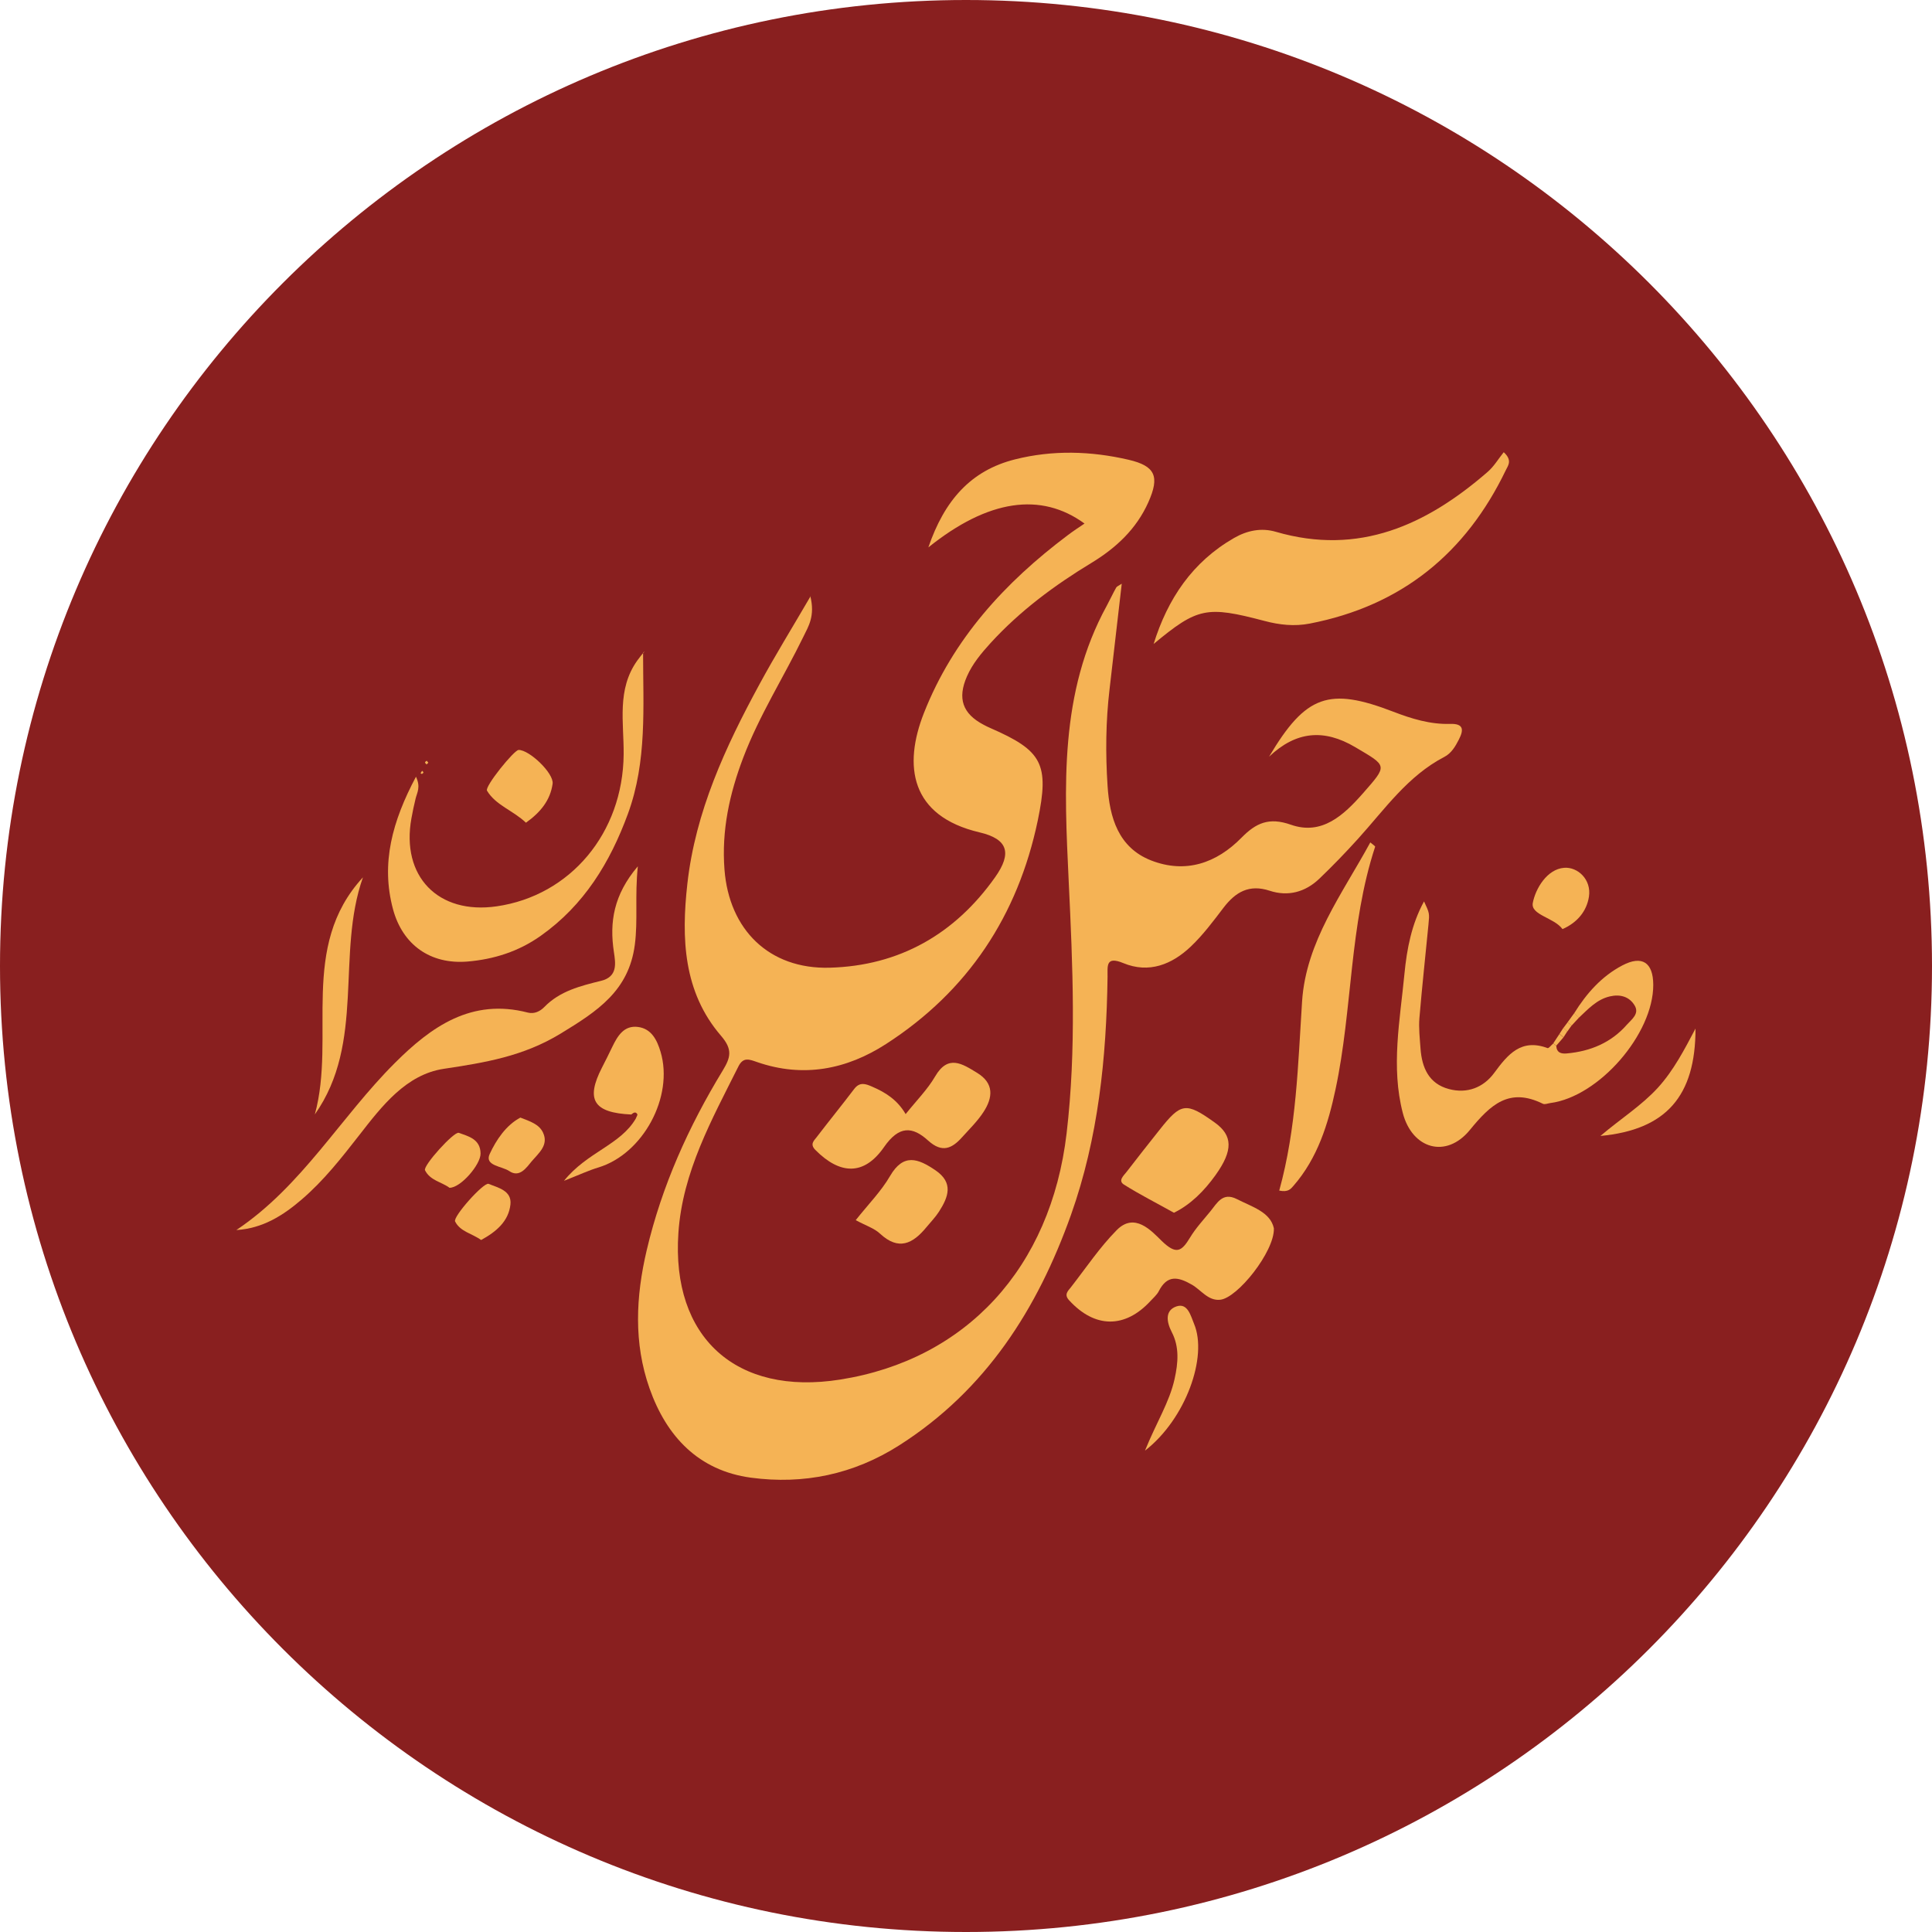 <svg width="192" height="192" viewBox="0 0 192 192" fill="none" xmlns="http://www.w3.org/2000/svg">
<g clip-path="url(#clip0_4938_32673)">
<path d="M96 192C149.019 192 192 149.019 192 96C192 42.981 149.019 0 96 0C42.981 0 0 42.981 0 96C0 149.019 42.981 192 96 192Z" fill="#891F1F"/>
<path d="M80.528 59.24C81.018 61.22 80.348 62.23 79.838 63.28C77.878 67.3 75.468 71.08 73.868 75.28C72.498 78.88 71.698 82.54 71.998 86.41C72.458 92.41 76.448 96.33 82.448 96.17C89.378 95.98 94.898 92.83 98.898 87.17C100.588 84.78 100.168 83.38 97.348 82.72C90.448 81.1 89.758 76.09 91.818 70.86C94.718 63.49 99.868 57.88 106.108 53.19C106.638 52.79 107.198 52.42 107.778 52.03C103.458 48.88 98.208 49.62 92.258 54.4C93.848 49.76 96.448 46.76 100.878 45.65C104.618 44.71 108.408 44.82 112.158 45.69C114.818 46.31 115.268 47.35 114.118 49.92C112.938 52.56 110.928 54.44 108.498 55.92C104.798 58.16 101.358 60.71 98.428 63.92C97.518 64.92 96.648 65.96 96.098 67.21C95.128 69.41 95.658 70.93 97.758 72.03C97.978 72.15 98.208 72.26 98.438 72.36C103.568 74.6 104.308 75.9 103.128 81.56C101.148 91 96.188 98.5 88.058 103.75C84.128 106.29 79.818 107.13 75.248 105.55C74.488 105.29 73.868 105 73.378 105.99C70.738 111.27 67.828 116.46 67.418 122.53C66.708 132.92 73.158 138.74 83.498 137.1C96.018 135.12 104.428 125.99 105.998 112.63C106.978 104.3 106.608 95.96 106.208 87.62C105.768 78.25 105.248 68.85 109.998 60.18C110.318 59.59 110.598 58.97 110.928 58.39C110.998 58.27 111.178 58.21 111.478 58.01C111.068 61.59 110.668 65.04 110.268 68.48C109.888 71.68 109.858 74.89 110.068 78.08C110.268 81.22 111.128 84.23 114.398 85.51C117.818 86.84 120.888 85.79 123.388 83.24C124.818 81.79 126.108 81.19 128.288 81.96C131.368 83.04 133.528 81.02 135.448 78.84C137.928 76.01 137.888 76.15 134.678 74.25C131.568 72.41 128.798 72.66 126.118 75.2C129.768 69.05 132.078 68.27 138.468 70.73C140.288 71.43 142.138 72 144.118 71.94C145.468 71.9 145.478 72.53 144.978 73.5C144.628 74.19 144.228 74.86 143.538 75.22C139.898 77.11 137.618 80.42 134.968 83.35C133.728 84.72 132.438 86.06 131.098 87.34C129.708 88.66 128.008 89.12 126.178 88.52C124.138 87.85 122.788 88.65 121.598 90.2C120.578 91.54 119.558 92.91 118.348 94.06C116.468 95.85 114.178 96.77 111.628 95.71C109.858 94.98 110.078 96.03 110.068 97.07C109.958 105.12 109.148 113.09 106.438 120.72C103.108 130.07 97.988 138.13 89.388 143.62C84.828 146.53 79.858 147.55 74.628 146.85C69.438 146.15 66.238 142.77 64.548 137.97C62.958 133.46 63.188 128.84 64.268 124.25C65.768 117.87 68.428 111.96 71.828 106.38C72.608 105.09 72.828 104.3 71.658 102.94C67.888 98.57 67.708 93.21 68.308 87.84C69.108 80.67 72.088 74.23 75.488 67.98C76.998 65.19 78.668 62.49 80.568 59.23L80.528 59.24Z" fill="#F5B355"/>
<path d="M114.639 64.019C116.039 59.51 118.499 55.84 122.649 53.459C123.939 52.719 125.349 52.429 126.789 52.849C135.059 55.26 141.769 52.169 147.849 46.889C148.469 46.349 148.909 45.599 149.439 44.94C150.329 45.749 149.859 46.279 149.649 46.719C145.669 54.999 139.269 60.2 130.169 61.969C128.629 62.27 127.139 62.099 125.669 61.709C119.899 60.19 119.019 60.37 114.629 64.01L114.639 64.019Z" fill="#F5B355"/>
<path d="M156.449 100.68C157.669 98.72 159.169 97.02 161.229 95.94C163.189 94.91 164.289 95.65 164.299 97.86C164.319 102.76 158.899 108.99 154.069 109.62C153.819 109.65 153.519 109.79 153.329 109.69C149.979 108.04 148.129 109.78 146.069 112.3C143.729 115.16 140.349 114.2 139.409 110.61C138.219 106.03 139.129 101.4 139.569 96.81C139.809 94.29 140.289 91.82 141.519 89.58C142.069 90.76 142.069 90.76 141.959 91.88C141.659 94.98 141.319 98.08 141.059 101.18C140.979 102.18 141.099 103.19 141.169 104.2C141.309 106.1 141.989 107.7 143.999 108.23C145.809 108.71 147.419 108.08 148.489 106.63C149.849 104.78 151.169 103.18 153.799 104.16C153.909 104.2 154.169 103.86 154.359 103.7C154.459 103.78 154.559 103.85 154.659 103.93C154.699 104.61 155.129 104.74 155.699 104.69C158.059 104.48 160.119 103.62 161.689 101.82C162.149 101.3 162.969 100.74 162.429 99.89C161.889 99.02 160.979 98.79 159.989 99.02C158.689 99.32 157.829 100.28 156.909 101.14C156.749 100.99 156.599 100.84 156.439 100.69L156.449 100.68Z" fill="#F5B355"/>
<path d="M63.388 86.09C63.078 89.05 63.408 91.46 63.088 93.89C62.488 98.46 59.388 100.48 55.728 102.71C51.988 104.99 48.198 105.6 44.088 106.22C40.358 106.79 37.958 109.91 35.718 112.79C33.948 115.06 32.188 117.31 29.998 119.19C28.138 120.79 26.118 122.08 23.488 122.24C30.008 117.88 33.838 111.03 39.228 105.65C42.858 102.02 46.858 99.18 52.458 100.63C53.088 100.79 53.668 100.51 54.078 100.09C55.638 98.48 57.688 97.98 59.748 97.47C61.398 97.06 61.178 95.73 61.008 94.61C60.558 91.64 60.978 88.93 63.388 86.09Z" fill="#F5B355"/>
<path d="M63.908 64.85C63.908 70.23 64.318 75.64 62.408 80.86C60.628 85.72 58.038 89.96 53.738 93C51.538 94.56 49.078 95.34 46.428 95.56C42.778 95.85 40.018 93.91 39.058 90.36C37.828 85.78 38.998 81.6 41.338 77.19C41.828 78.22 41.448 78.77 41.308 79.34C41.148 79.99 41.008 80.65 40.888 81.32C39.838 87.09 43.538 90.91 49.358 90.07C56.688 89.01 61.908 82.78 61.978 74.97C62.008 71.8 61.278 68.53 63.328 65.65C63.518 65.38 63.728 65.13 63.928 64.88L63.898 64.85H63.908Z" fill="#F5B355"/>
<path d="M126.597 122.089C126.657 124.379 122.987 128.999 121.257 129.169C120.057 129.289 119.367 128.199 118.447 127.669C117.077 126.879 115.997 126.669 115.157 128.319C114.977 128.679 114.627 128.969 114.347 129.279C111.797 132.049 108.797 132.009 106.247 129.219C105.727 128.659 106.117 128.309 106.407 127.949C107.907 126.029 109.277 123.969 110.977 122.249C112.757 120.439 114.427 122.319 115.447 123.319C116.897 124.719 117.417 124.389 118.277 122.969C118.837 122.039 119.597 121.229 120.287 120.379C120.957 119.559 121.497 118.449 122.907 119.159C124.457 119.949 126.247 120.449 126.597 122.069V122.089Z" fill="#F5B355"/>
<path d="M127.129 118.319C128.849 112.099 128.989 105.809 129.399 99.519C129.789 93.569 133.409 88.809 136.179 83.719C136.449 83.949 136.679 84.089 136.659 84.149C134.089 91.969 134.419 100.269 132.729 108.229C131.989 111.709 130.949 115.079 128.549 117.839C128.279 118.149 128.019 118.509 127.129 118.319Z" fill="#F5B355"/>
<path d="M90.009 110.709C91.079 109.369 92.179 108.269 92.929 106.979C94.219 104.759 95.629 105.719 97.089 106.609C98.809 107.649 98.679 109.069 97.739 110.509C97.149 111.419 96.349 112.199 95.619 113.009C94.609 114.139 93.629 114.609 92.239 113.349C90.669 111.919 89.339 111.859 87.859 113.989C85.869 116.859 83.479 116.749 81.029 114.279C80.469 113.709 80.879 113.369 81.159 113.009C82.389 111.399 83.669 109.829 84.889 108.219C85.439 107.499 86.009 107.699 86.669 107.989C87.999 108.559 89.179 109.299 90.009 110.729V110.709Z" fill="#F5B355"/>
<path d="M116.66 120.519C114.89 119.529 113.24 118.699 111.69 117.719C111.08 117.329 111.68 116.819 111.96 116.459C113.03 115.059 114.13 113.679 115.23 112.289C117.37 109.579 117.86 109.509 120.71 111.549C122.52 112.839 122.56 114.319 120.8 116.779C119.67 118.359 118.32 119.709 116.67 120.519H116.66Z" fill="#F5B355"/>
<path d="M62.747 110.759C58.987 110.589 58.177 109.299 59.827 106.089C60.177 105.419 60.507 104.739 60.837 104.059C61.367 102.959 62.007 101.869 63.417 102.059C64.747 102.239 65.297 103.359 65.647 104.529C66.977 108.989 63.907 114.669 59.477 116.019C58.537 116.299 57.647 116.719 56.047 117.349C58.367 114.469 61.647 113.799 63.187 111.159C63.237 111.009 63.377 110.819 63.337 110.729C63.157 110.429 62.947 110.589 62.747 110.749V110.759Z" fill="#F5B355"/>
<path d="M36.069 87.189C33.369 94.84 36.339 103.589 31.289 110.749C33.409 102.989 29.689 94.109 36.069 87.189Z" fill="#F5B355"/>
<path d="M85.047 121.25C86.317 119.65 87.577 118.38 88.447 116.88C89.787 114.57 91.247 115.14 92.947 116.29C94.797 117.54 94.247 118.96 93.317 120.41C92.957 120.97 92.487 121.45 92.057 121.97C90.717 123.6 89.307 124.32 87.457 122.6C86.867 122.05 86.017 121.79 85.047 121.26V121.25Z" fill="#F5B355"/>
<path d="M52.268 81.759C50.978 80.529 49.278 80.039 48.398 78.579C48.148 78.169 51.088 74.539 51.538 74.529C52.598 74.509 55.058 76.849 54.918 77.889C54.688 79.549 53.688 80.749 52.268 81.759Z" fill="#F5B355"/>
<path d="M113.797 144.139C114.937 141.329 116.217 139.349 116.727 137.049C117.087 135.429 117.217 133.859 116.447 132.379C115.897 131.319 115.787 130.209 116.917 129.829C118.037 129.449 118.337 130.779 118.667 131.569C120.037 134.839 117.837 141.009 113.807 144.149L113.797 144.139Z" fill="#F5B355"/>
<path d="M168.497 102.209C168.507 108.939 165.567 112.279 159.047 112.889C161.057 111.179 163.117 109.889 164.757 108.099C166.347 106.349 167.407 104.279 168.507 102.199L168.497 102.209Z" fill="#F5B355"/>
<path d="M155.278 92.33C154.438 91.18 152.098 90.94 152.328 89.73C152.588 88.34 153.728 86.37 155.448 86.24C156.788 86.14 158.168 87.4 157.908 89.11C157.688 90.53 156.778 91.67 155.288 92.33H155.278Z" fill="#F5B355"/>
<path d="M51.727 111.069C52.717 111.449 53.577 111.739 53.957 112.539C54.557 113.789 53.537 114.589 52.867 115.379C52.317 116.039 51.637 117.079 50.607 116.379C49.887 115.889 48.117 115.859 48.667 114.679C49.317 113.279 50.297 111.809 51.727 111.059V111.069Z" fill="#F5B355"/>
<path d="M44.668 118.04C43.938 117.48 42.748 117.33 42.238 116.3C42.018 115.85 45.128 112.42 45.588 112.58C46.578 112.93 47.738 113.21 47.758 114.63C47.778 115.73 45.778 118.05 44.678 118.04H44.668Z" fill="#F5B355"/>
<path d="M47.808 123.229C46.918 122.579 45.738 122.409 45.228 121.389C44.988 120.919 48.078 117.469 48.548 117.649C49.518 118.039 50.868 118.329 50.728 119.689C50.548 121.369 49.318 122.409 47.818 123.229H47.808Z" fill="#F5B355"/>
<path d="M155.797 101.58C156.017 101.28 156.227 100.98 156.447 100.68C156.607 100.83 156.757 100.98 156.917 101.13C156.677 101.39 156.427 101.66 156.187 101.92C156.057 101.81 155.927 101.69 155.797 101.58Z" fill="#F5B355"/>
<path d="M154.359 103.69C154.569 103.38 154.779 103.06 154.979 102.75C155.109 102.87 155.239 102.98 155.369 103.1C155.129 103.37 154.889 103.65 154.659 103.92C154.559 103.84 154.459 103.77 154.359 103.69Z" fill="#F5B355"/>
<path d="M63.94 64.879L64.07 64.728L63.91 64.849L63.94 64.879Z" fill="#F5B355"/>
<path d="M42.568 75.8C42.508 75.86 42.448 75.92 42.388 75.97C42.338 75.9 42.238 75.83 42.238 75.77C42.238 75.71 42.348 75.65 42.408 75.6C42.458 75.67 42.508 75.73 42.568 75.8Z" fill="#F5B355"/>
<path d="M41.929 76.92C41.929 76.92 41.839 76.87 41.789 76.84C41.839 76.76 41.899 76.68 41.949 76.6C41.999 76.66 42.089 76.72 42.079 76.77C42.079 76.82 41.979 76.87 41.919 76.93L41.929 76.92Z" fill="#F5B355"/>
<path d="M155.379 102.14C155.519 101.95 155.659 101.77 155.799 101.58C155.929 101.69 156.049 101.81 156.179 101.92C156.039 102.12 155.899 102.31 155.759 102.51C155.629 102.39 155.509 102.26 155.379 102.14Z" fill="#F5B355"/>
<path d="M154.977 102.749C155.107 102.549 155.247 102.339 155.377 102.129C155.497 102.249 155.627 102.379 155.757 102.499C155.627 102.699 155.497 102.899 155.377 103.089C155.247 102.969 155.117 102.859 154.987 102.739L154.977 102.749Z" fill="#F5B355"/>
</g>
<defs>
<clipPath id="clip0_4938_32673">
<rect width="192" height="192" fill="white"/>
</clipPath>
</defs>
</svg>
